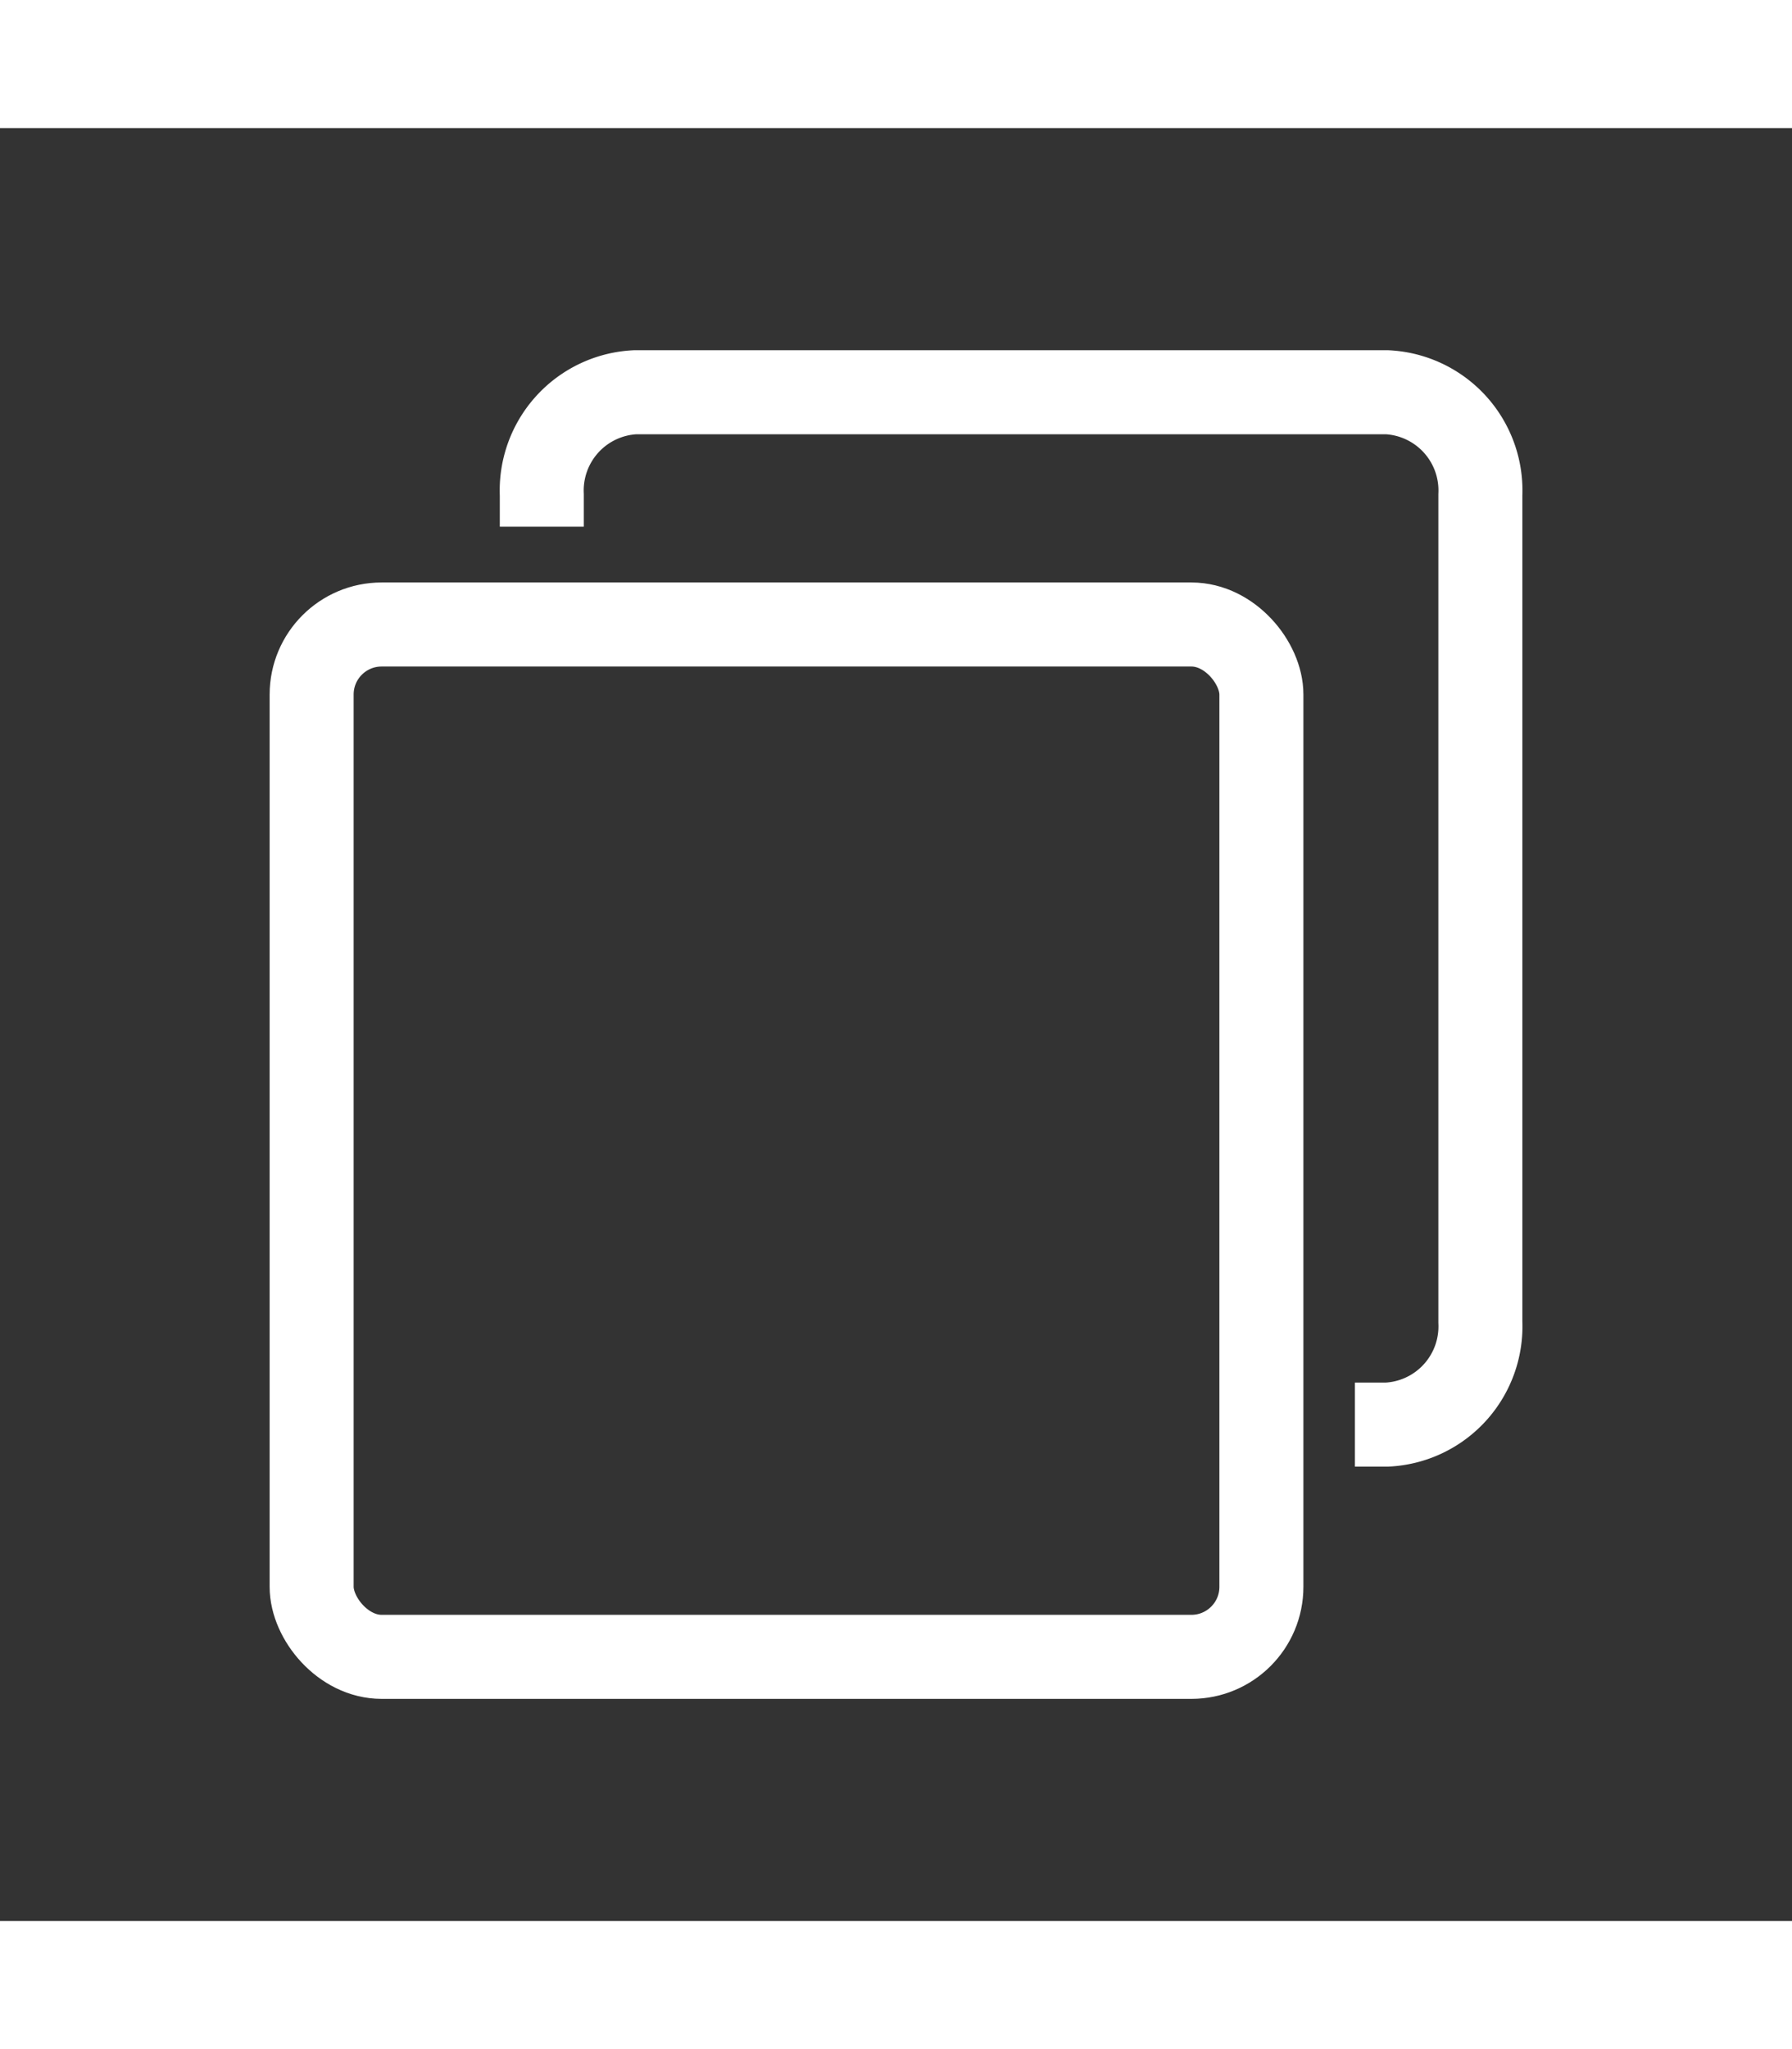 <?xml version="1.0" encoding="utf-8"?><!-- Uploaded to: SVG Repo, www.svgrepo.com, Generator: SVG Repo Mixer Tools -->
<svg width="35px" height="40px" viewBox="0 0 64 64" xmlns="http://www.w3.org/2000/svg" stroke-width="3" stroke="#fff" fill="none"><rect x="0" y="0" width="64" height="64" fill="#333333" stroke="none"/><rect x="11.13" y="17.72" width="33.92" height="36.85" rx="2.5"/><path d="M19.35,14.23V13.09a3.51,3.51,0,0,1,3.33-3.66H49.54a3.51,3.51,0,0,1,3.33,3.66V42.62a3.51,3.51,0,0,1-3.33,3.66H48.39"/></svg>